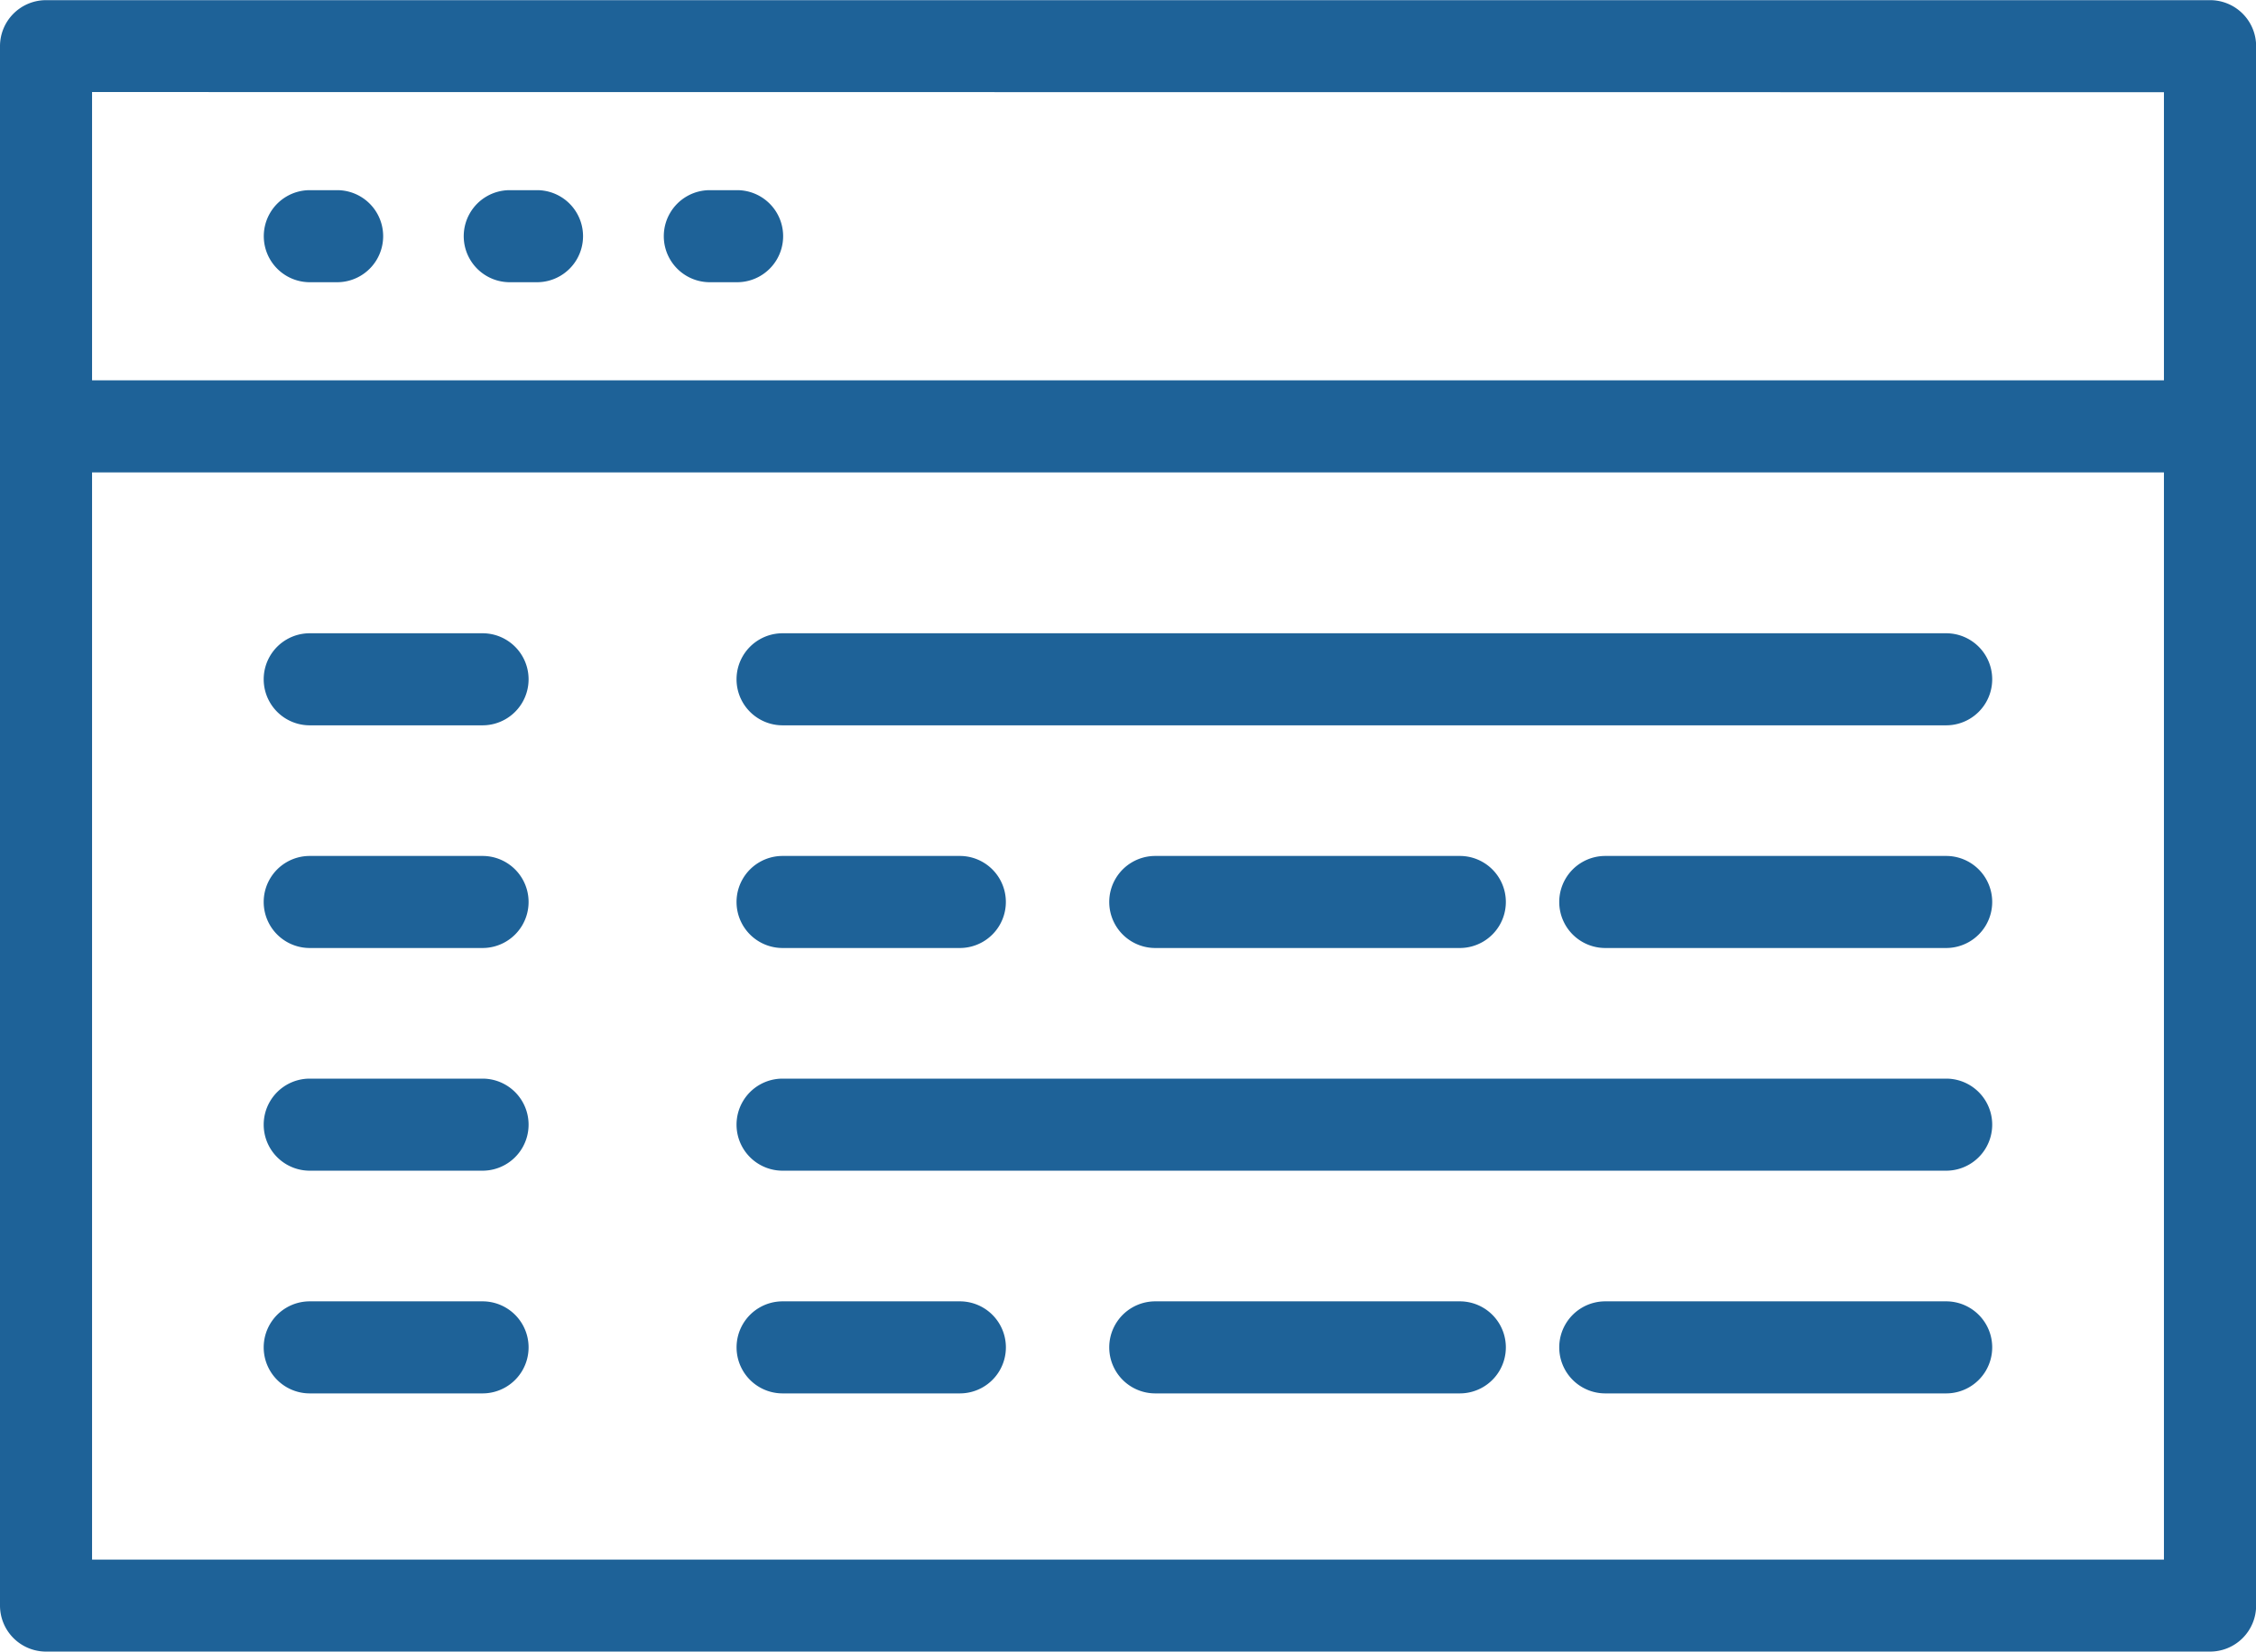 <svg xmlns="http://www.w3.org/2000/svg" width="71.796" height="52.574" viewBox="0 0 71.796 52.574">
  <g id="web-code-svgrepo-com" transform="translate(0 -65.595)">
    <path id="Path_5582" data-name="Path 5582" d="M70.331,65.6H1.465A1.465,1.465,0,0,0,0,67.06V116.7a1.465,1.465,0,0,0,1.465,1.465H70.331A1.465,1.465,0,0,0,71.8,116.7V67.06A1.465,1.465,0,0,0,70.331,65.6Zm-1.465,2.93V77.7H2.93V68.525ZM2.93,115.238V80.632H68.866v34.606H2.93Z" fill="#1e6298"/>
    <path id="Path_5583" data-name="Path 5583" d="M58.759,109.838h.869a1.465,1.465,0,0,0,0-2.93h-.869a1.465,1.465,0,0,0,0,2.93Z" transform="translate(-48.899 -35.26)" fill="#1e6298"/>
    <path id="Path_5584" data-name="Path 5584" d="M102.2,109.838h.867a1.465,1.465,0,0,0,0-2.93H102.2a1.465,1.465,0,0,0,0,2.93Z" transform="translate(-85.977 -35.26)" fill="#1e6298"/>
    <path id="Path_5585" data-name="Path 5585" d="M145.638,109.838h.868a1.465,1.465,0,0,0,0-2.93h-.868a1.465,1.465,0,0,0,0,2.93Z" transform="translate(-123.048 -35.26)" fill="#1e6298"/>
    <path id="Path_5586" data-name="Path 5586" d="M64.259,203.166h-5.5a1.465,1.465,0,1,0,0,2.93h5.5a1.465,1.465,0,0,0,0-2.93Z" transform="translate(-48.902 -117.414)" fill="#1e6298"/>
    <path id="Path_5587" data-name="Path 5587" d="M198.469,203.166H161.438a1.465,1.465,0,0,0,0,2.93h37.031a1.465,1.465,0,1,0,0-2.93Z" transform="translate(-136.533 -117.414)" fill="#1e6298"/>
    <path id="Path_5588" data-name="Path 5588" d="M64.259,251.542h-5.5a1.465,1.465,0,0,0,0,2.93h5.5a1.465,1.465,0,0,0,0-2.93Z" transform="translate(-48.902 -158.702)" fill="#1e6298"/>
    <path id="Path_5589" data-name="Path 5589" d="M350.976,251.542H340.127a1.465,1.465,0,1,0,0,2.93h10.849a1.465,1.465,0,1,0,0-2.93Z" transform="translate(-289.04 -158.702)" fill="#1e6298"/>
    <path id="Path_5590" data-name="Path 5590" d="M252.08,254.472a1.465,1.465,0,0,0,0-2.93h-9.692a1.465,1.465,0,0,0,0,2.93Z" transform="translate(-205.622 -158.702)" fill="#1e6298"/>
    <path id="Path_5591" data-name="Path 5591" d="M161.438,254.472h5.641a1.465,1.465,0,0,0,0-2.93h-5.641a1.465,1.465,0,0,0,0,2.93Z" transform="translate(-136.533 -158.702)" fill="#1e6298"/>
    <path id="Path_5592" data-name="Path 5592" d="M64.259,299.916h-5.5a1.465,1.465,0,1,0,0,2.93h5.5a1.465,1.465,0,1,0,0-2.93Z" transform="translate(-48.902 -199.988)" fill="#1e6298"/>
    <path id="Path_5593" data-name="Path 5593" d="M198.469,299.916H161.438a1.465,1.465,0,1,0,0,2.93h37.031a1.465,1.465,0,1,0,0-2.93Z" transform="translate(-136.533 -199.988)" fill="#1e6298"/>
    <path id="Path_5594" data-name="Path 5594" d="M64.259,348.293h-5.5a1.465,1.465,0,1,0,0,2.93h5.5a1.465,1.465,0,1,0,0-2.93Z" transform="translate(-48.902 -241.276)" fill="#1e6298"/>
    <path id="Path_5595" data-name="Path 5595" d="M350.976,348.293H340.127a1.465,1.465,0,1,0,0,2.93h10.849a1.465,1.465,0,1,0,0-2.93Z" transform="translate(-289.04 -241.276)" fill="#1e6298"/>
    <path id="Path_5596" data-name="Path 5596" d="M252.08,348.293h-9.692a1.465,1.465,0,1,0,0,2.93h9.692a1.465,1.465,0,0,0,0-2.93Z" transform="translate(-205.622 -241.276)" fill="#1e6298"/>
    <path id="Path_5597" data-name="Path 5597" d="M167.08,348.293h-5.641a1.465,1.465,0,1,0,0,2.93h5.641a1.465,1.465,0,0,0,0-2.93Z" transform="translate(-136.533 -241.276)" fill="#1e6298"/>
  </g>
</svg>
